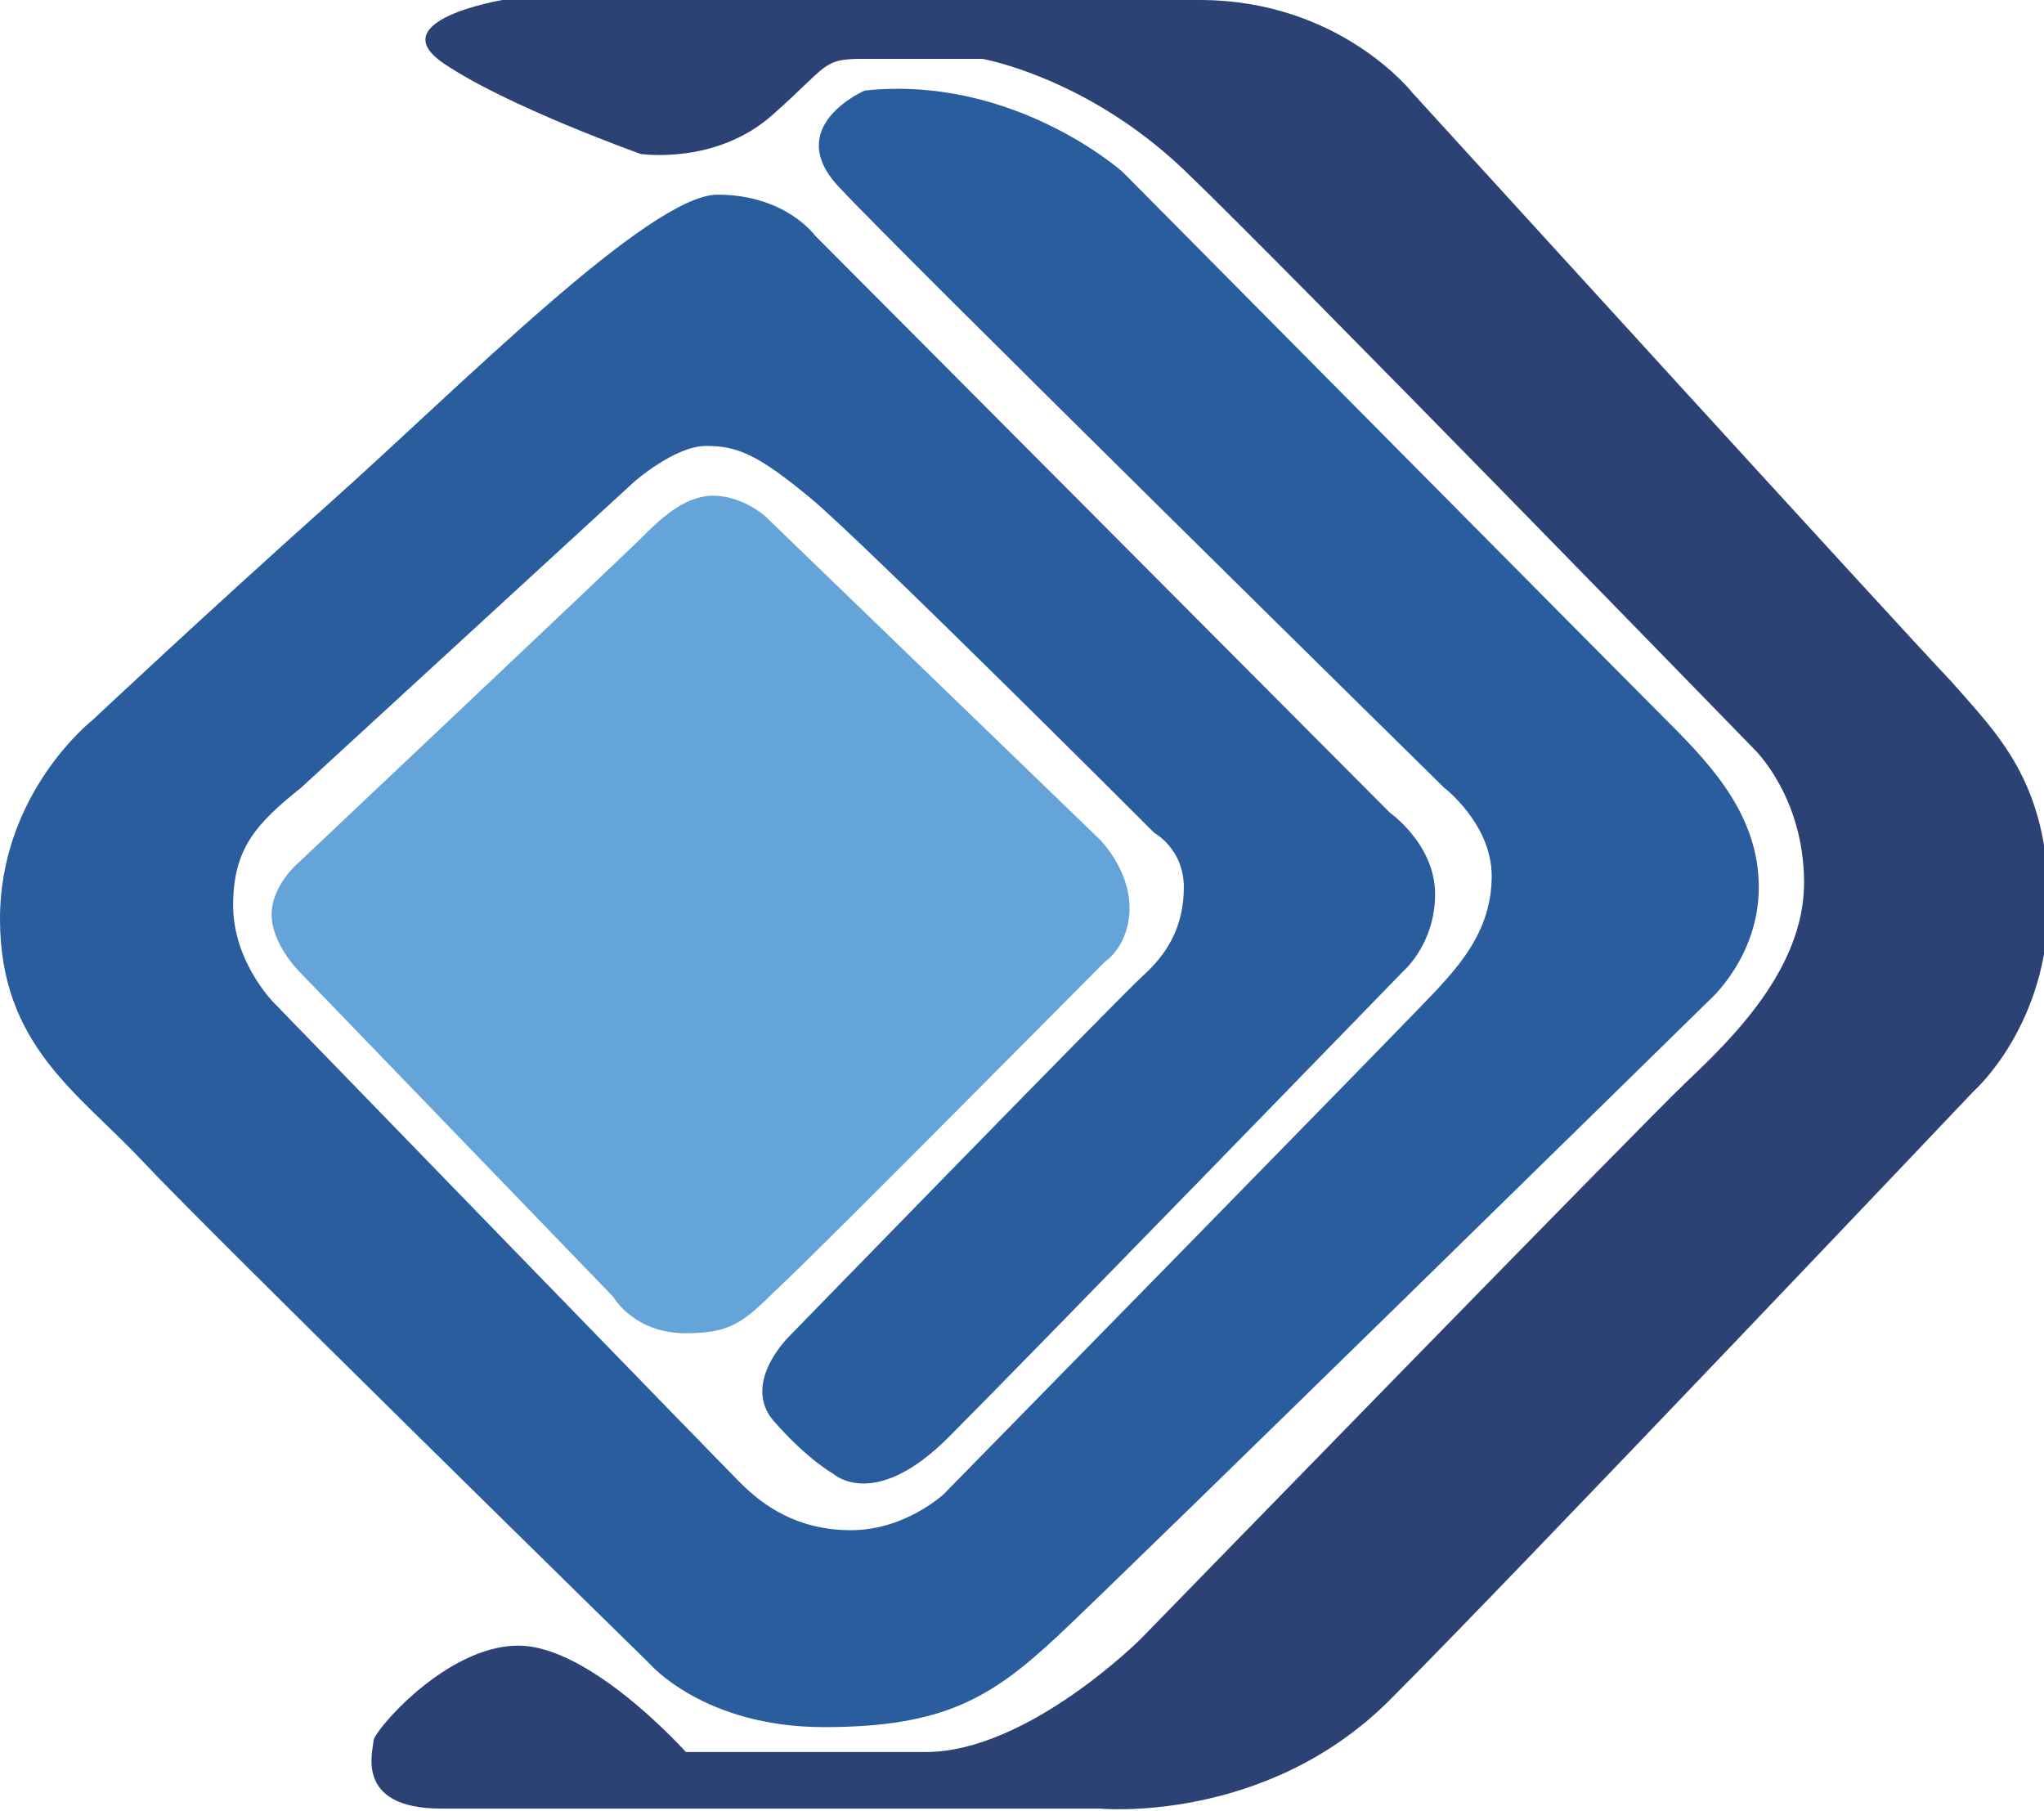 <?xml version="1.0" encoding="utf-8"?>
<!-- Generator: Adobe Illustrator 25.4.1, SVG Export Plug-In . SVG Version: 6.00 Build 0)  -->
<svg version="1.1" id="Layer_1" xmlns="http://www.w3.org/2000/svg" xmlns:xlink="http://www.w3.org/1999/xlink" x="0px" y="0px"
	 viewBox="0 0 90.3 80" style="enable-background:new 0 0 90.3 80;" xml:space="preserve">
<style type="text/css">
	.st0{fill-rule:evenodd;clip-rule:evenodd;fill:#2C4274;}
	.st1{fill-rule:evenodd;clip-rule:evenodd;fill:#2A5D9D;}
	.st2{fill-rule:evenodd;clip-rule:evenodd;fill:#64A4D9;}
</style>
<path class="st0" d="M22.2,0c0,0-5.4,0.9-2.6,2.8s8.7,4,8.7,4s3.3,0.5,5.8-1.7c2.5-2.2,2.2-2.5,4-2.5s5.3,0,5.3,0s4.6,0.8,8.9,4.9
	s25.2,25.6,25.2,25.6s2.2,2.1,2.2,5.9s-3.2,6.9-5.2,8.8c-2,1.9-24.1,24.6-24.1,24.6s-5,5-9.5,5s-10.6,0-10.6,0s-4.2-4.7-7.4-4.7
	s-6.4,3.8-6.4,4.2s-0.9,3,3,3s29.1,0,29.1,0s7.3,0.7,12.8-4.8s25.8-26.9,25.8-26.9s3.3-2.9,3.3-8.3s-2.3-7.5-4.3-9.8
	C84,27.8,62.4,4.1,62.4,4.1S59.2,0,53,0S22.2,0,22.2,0z"/>
<path class="st1" d="M38.2,4c0,0-3.7,1.6-1.1,4.3c2.6,2.8,26.7,26.5,26.7,26.5s2.1,1.6,2.1,3.9c0,2.3-1.3,3.8-2.4,5
	C62.3,45,41.7,66,41.7,66s-1.7,1.6-4.1,1.6s-3.9-1.1-4.9-2.1c-1-1-20.6-21.2-20.6-21.2s-1.8-1.8-1.8-4.3s1-3.6,3-5.2l14.7-13.5
	c0,0,1.8-1.6,3.2-1.6c1.4,0,2.3,0.4,4.6,2.3S51,36.8,51,36.8s1.3,0.7,1.3,2.4c0,1.8-0.8,3-1.8,3.9S34.9,59,34.9,59s-2.2,2.1-0.7,3.8
	c1.5,1.7,2.6,2.3,2.6,2.3s1.8,1.7,5.1-1.6c3.3-3.3,20.1-20.6,20.1-20.6s1.4-1.2,1.4-3.4s-2-3.6-2-3.6L36,10.4c0,0-1.3-1.8-4.3-1.8
	s-11.4,8.5-17,13.5S4.1,31.8,4.1,31.8S0,35,0,40.6s3.5,7.7,6.3,10.7s22.4,22.2,22.4,22.2s2.4,2.8,7.7,2.8s7.4-1.3,10.3-4
	s28.8-28.1,28.8-28.1s2.2-1.9,2.2-5c0-3.1-2-5.3-3.9-7.2S49.6,7.6,49.6,7.6S44.8,3.3,38.2,4z"/>
<path class="st2" d="M13.2,42.9l13.9,14.4c0,0,0.9,1.6,3.2,1.6s2.7-0.7,4.5-2.4s14-14,14-14s1.1-0.7,1.1-2.4s-1.3-3-1.3-3L33.8,22.8
	c0,0-1-0.9-2.3-0.9s-2.4,1.1-3.2,1.9S13.2,38.1,13.2,38.1s-1.2,1-1.2,2.3S13.2,42.9,13.2,42.9z"/>
</svg>
